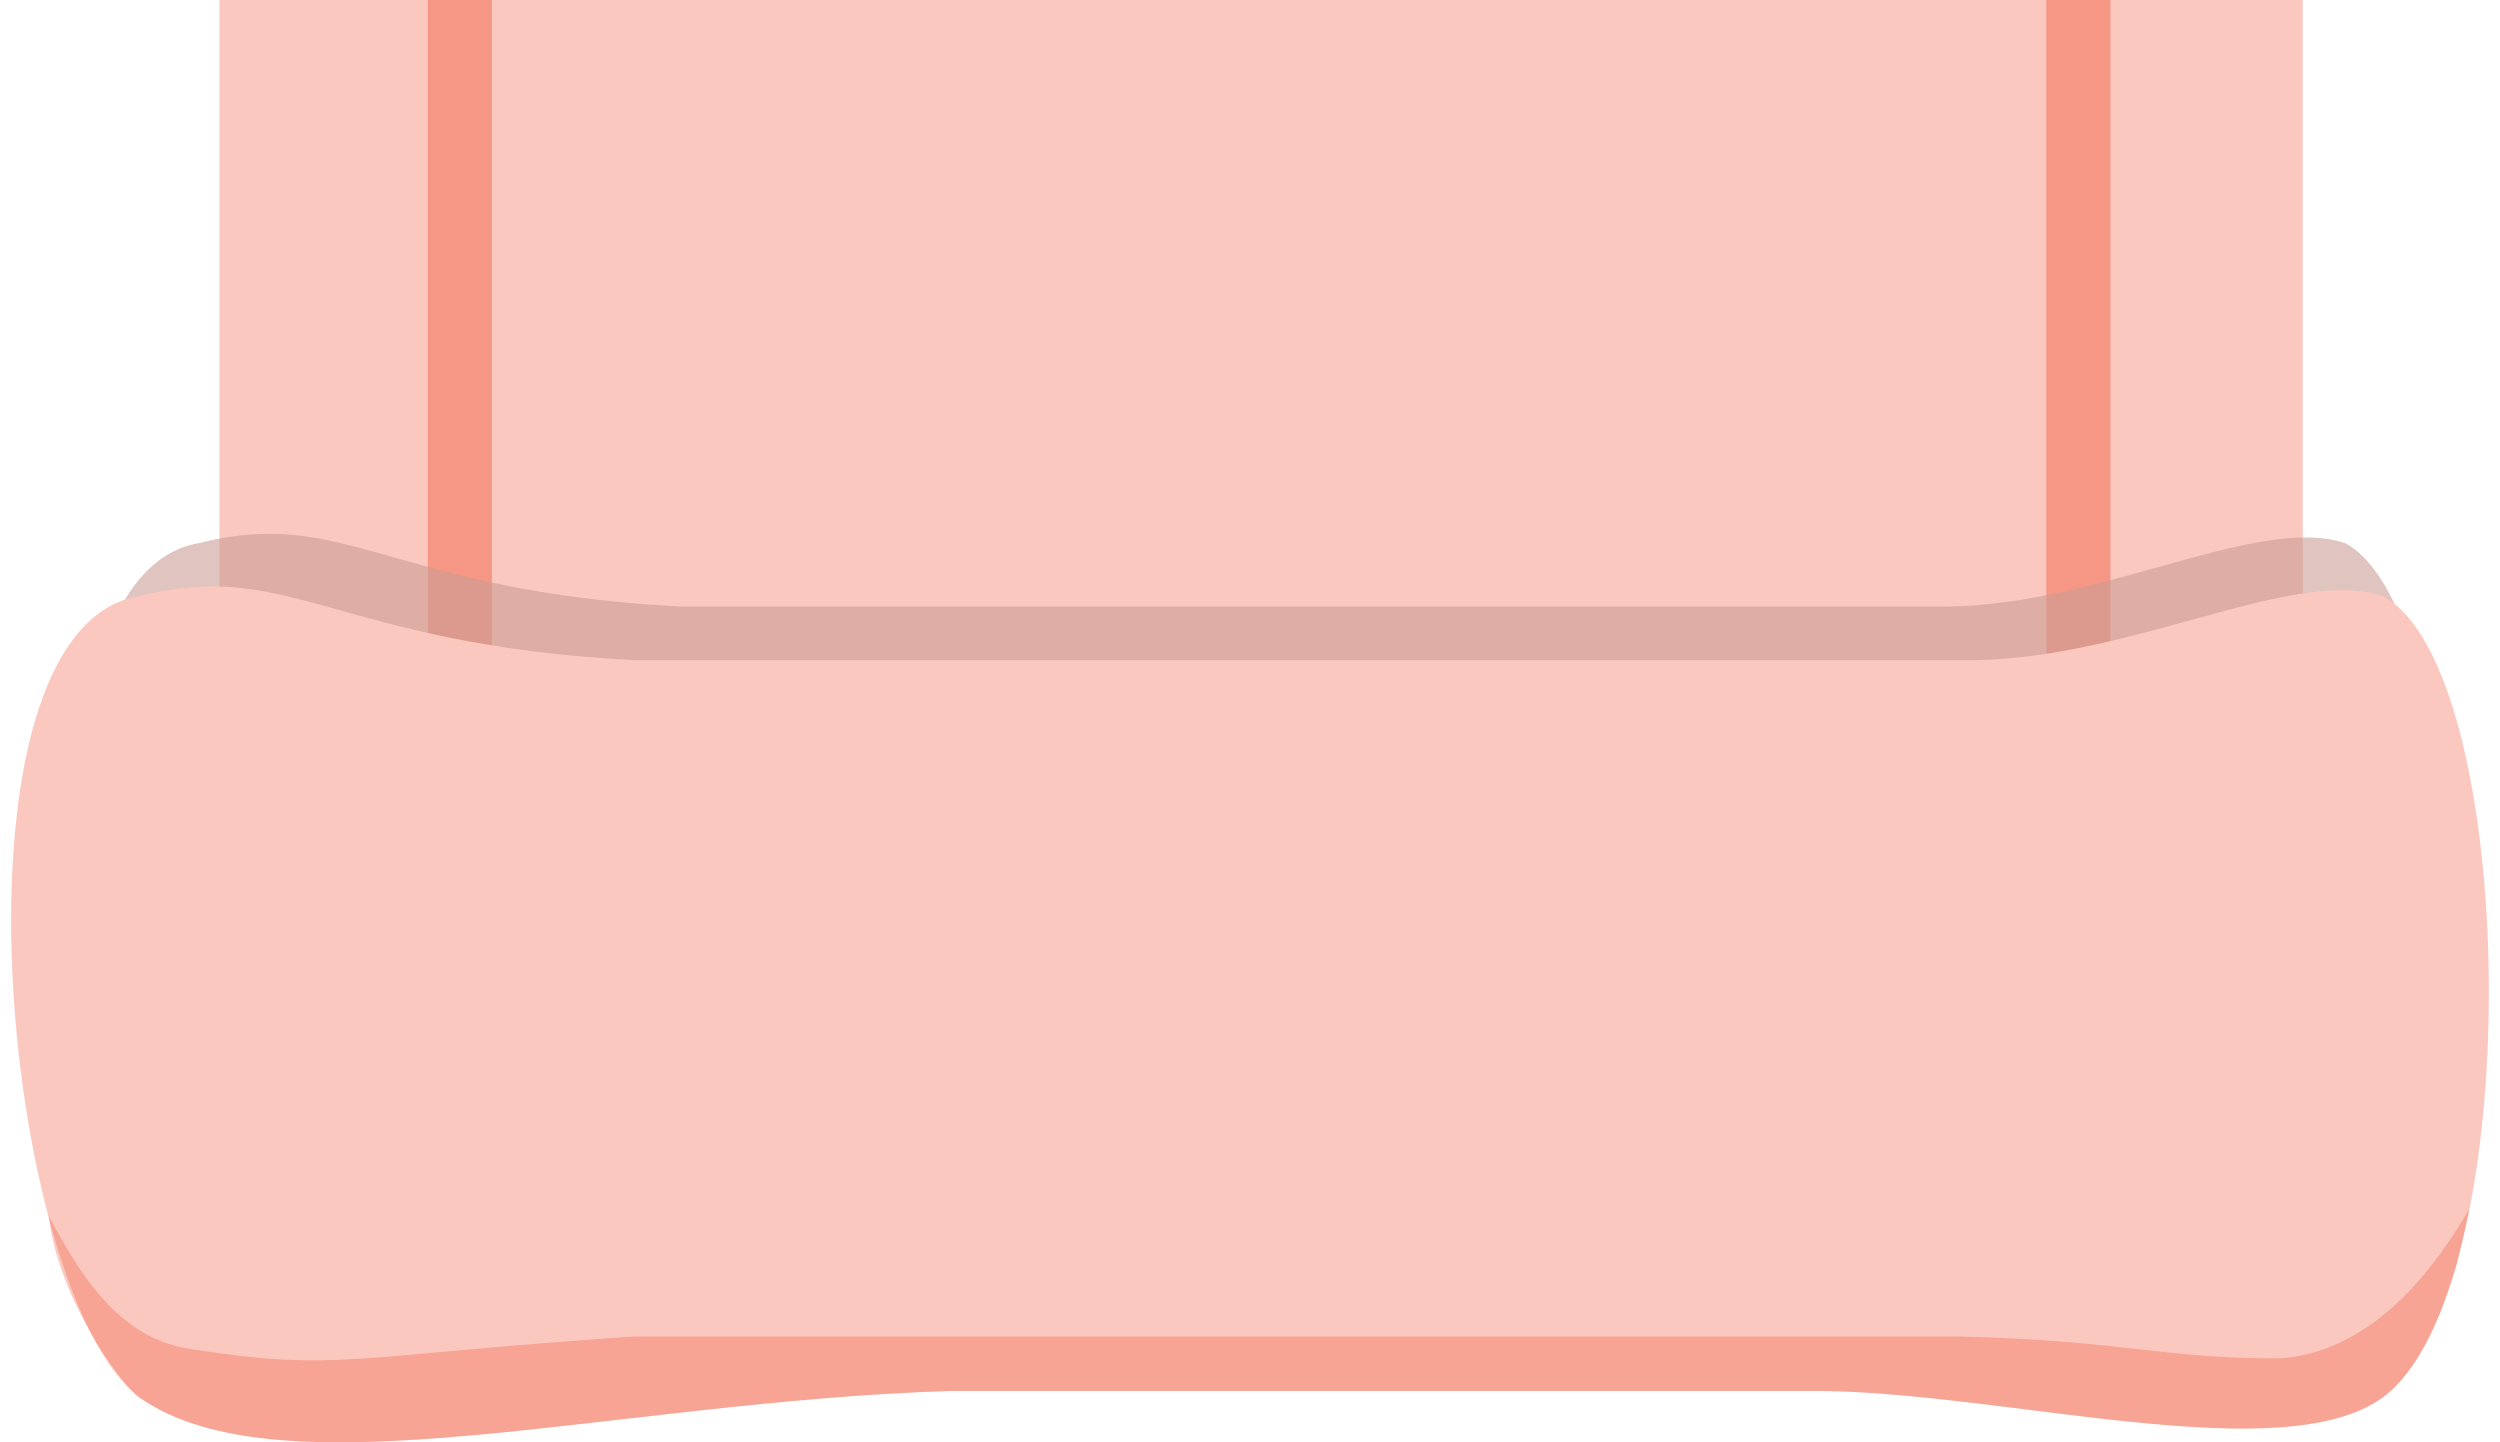 <?xml version="1.0" encoding="UTF-8" standalone="no"?>
<!-- Created with Inkscape (http://www.inkscape.org/) -->

<svg
   xmlns:dc="http://purl.org/dc/elements/1.1/"
   xmlns:cc="http://creativecommons.org/ns#"
   xmlns:rdf="http://www.w3.org/1999/02/22-rdf-syntax-ns#"
   xmlns:svg="http://www.w3.org/2000/svg"
   xmlns="http://www.w3.org/2000/svg"
   xmlns:sodipodi="http://sodipodi.sourceforge.net/DTD/sodipodi-0.dtd"
   xmlns:inkscape="http://www.inkscape.org/namespaces/inkscape"
   width="78"
   height="45"
   viewBox="0 0 78 45"
   id="svg2"
   version="1.1"
   inkscape:version="0.91 r13725"
   sodipodi:docname="backdrop_wheelselect-hdpi.svg">
  <defs
     id="defs4" />
  <sodipodi:namedview
     id="base"
     pagecolor="#ffffff"
     bordercolor="#666666"
     borderopacity="1.0"
     inkscape:pageopacity="0.0"
     inkscape:pageshadow="2"
     inkscape:zoom="7.9195959"
     inkscape:cx="52.507522"
     inkscape:cy="24.31196"
     inkscape:document-units="px"
     inkscape:current-layer="g4149"
     showgrid="false"
     units="px"
     inkscape:window-width="1920"
     inkscape:window-height="1017"
     inkscape:window-x="-8"
     inkscape:window-y="-8"
     inkscape:window-maximized="1"
     showguides="true"
     inkscape:guide-bbox="true">
    <sodipodi:guide
       position="29.673,67.933"
       orientation="1,0"
       id="guide4159" />
    <sodipodi:guide
       position="56.821,39.396"
       orientation="1,0"
       id="guide4161" />
  </sodipodi:namedview>
  <g
     inkscape:label="Layer 1"
     inkscape:groupmode="layer"
     id="layer1"
     transform="translate(0,-1007.362)">
    <g
       id="g4149"
       transform="translate(-0.654,3.597)">
      <rect
         style="opacity:1;fill:#fac8bf;fill-opacity:1;stroke:none;stroke-width:5;stroke-linejoin:miter;stroke-miterlimit:4;stroke-dasharray:none;stroke-opacity:1"
         id="rect4138"
         width="65"
         height="25"
         x="7.5"
         y="1002.362" />
      <path
         inkscape:connector-curvature="0"
         id="path4141"
         d="m 15,999.505 0,35"
         style="fill:none;fill-rule:evenodd;stroke:#f69786;stroke-width:2;stroke-linecap:butt;stroke-linejoin:miter;stroke-miterlimit:4;stroke-dasharray:none;stroke-opacity:1" />
      <path
         style="fill:none;fill-rule:evenodd;stroke:#f69786;stroke-width:2;stroke-linecap:butt;stroke-linejoin:miter;stroke-miterlimit:4;stroke-dasharray:none;stroke-opacity:1"
         d="m 65.5,999.505 0,35"
         id="path4143"
         inkscape:connector-curvature="0" />
      <path
         style="opacity:1;fill:#cb9d95;fill-opacity:0.6;stroke:none;stroke-width:1;stroke-linejoin:miter;stroke-miterlimit:4;stroke-dasharray:none;stroke-opacity:1"
         d="m 6.844,1020.715 c 4.592,-1.176 5.993,1.501 15.028,1.973 l 39.063,0 c 5.049,0.119 10.094,-2.915 12.895,-1.973 4.151,2.263 4.421,21.335 0,24.666 -3.032,2.244 -11.364,-0.137 -17.045,-0.197 l -25.329,0 c -10.292,0.325 -20.319,3.264 -24.611,0.197 -4.183,-3.228 -6.099,-23.646 0,-24.666 z"
         id="path4145"
         inkscape:connector-curvature="0"
         sodipodi:nodetypes="ccccccccc" />
      <path
         sodipodi:nodetypes="ccccccccc"
         inkscape:connector-curvature="0"
         id="rect4136"
         d="m 5,1022.362 c 4.721,-1.192 6.161,1.521 15.451,2 l 41.29,0 c 5.191,0.121 10.379,-2.954 13.259,-2 4.268,2.293 4.545,21.624 0,25 -3.118,2.274 -11.684,-0.139 -17.525,-0.2 l -27.17,0 c -10.582,0.329 -20.891,3.308 -25.305,0.2 -4.301,-3.272 -6.271,-23.966 0,-25 z"
         style="opacity:1;fill:#fac8bf;fill-opacity:1;stroke:none;stroke-width:1;stroke-linejoin:miter;stroke-miterlimit:4;stroke-dasharray:none;stroke-opacity:1" />
      <path
         style="opacity:1;fill:#ef5134;fill-opacity:0.302;stroke:none;stroke-width:1;stroke-linejoin:miter;stroke-miterlimit:4;stroke-dasharray:none;stroke-opacity:1"
         d="m 6.452,1045.83 c 4.753,0.765 5.12,0.227 13.999,-0.367 l 41.29,0 c 5.191,0.121 6.433,0.707 10.07,0.683 3.407,-0.249 5.387,-3.858 5.883,-4.65 -0.247,1.064 -0.346,1.708 -0.607,2.397 -0.523,1.588 -1.217,2.822 -2.089,3.47 -3.118,2.274 -11.684,-0.139 -17.525,-0.2 l -27.17,0 c -10.582,0.329 -20.891,3.308 -25.305,0.2 -0.695,-0.528 -2.55,-3.208 -2.824,-5.665 0.879,1.651 2.08,3.737 4.276,4.133 z"
         id="path4147"
         inkscape:connector-curvature="0"
         sodipodi:nodetypes="cccccccccccc" />
    </g>
  </g>
</svg>
